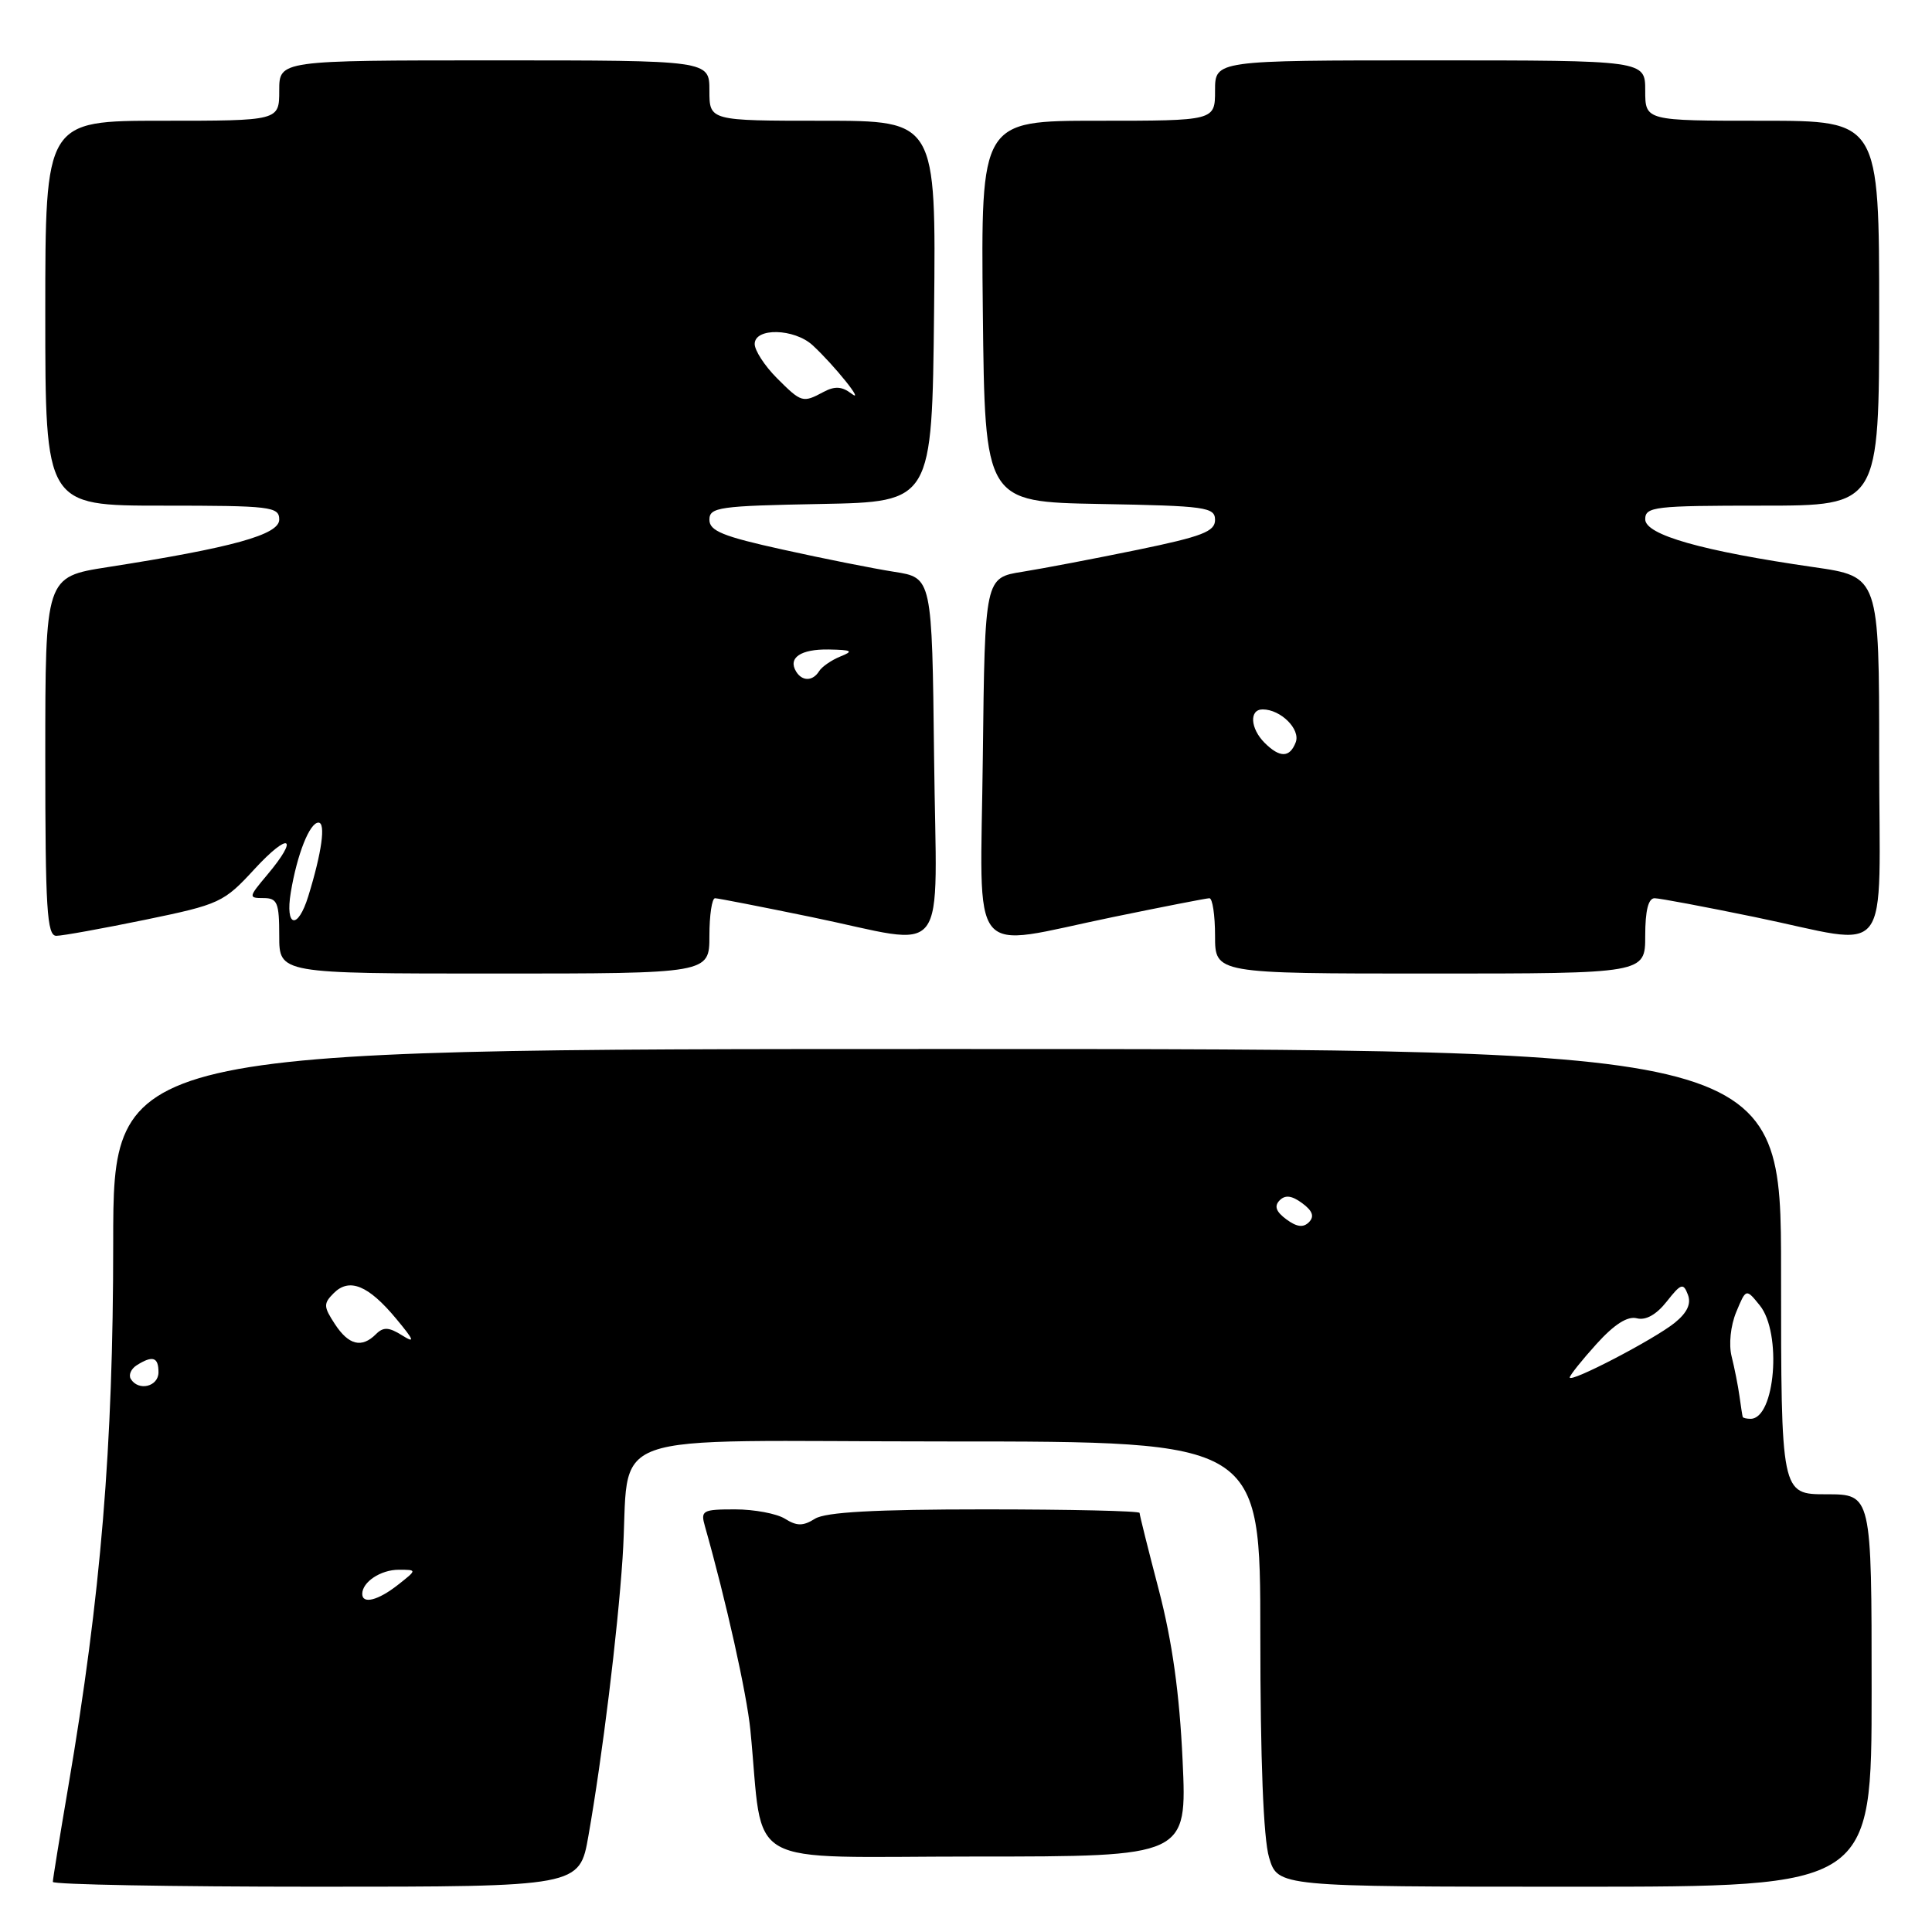<?xml version="1.0" encoding="UTF-8" standalone="no"?>
<!DOCTYPE svg PUBLIC "-//W3C//DTD SVG 1.1//EN" "http://www.w3.org/Graphics/SVG/1.1/DTD/svg11.dtd" >
<svg xmlns="http://www.w3.org/2000/svg" xmlns:xlink="http://www.w3.org/1999/xlink" version="1.1" viewBox="0 0 256 256">
 <g >
 <path fill="currentColor"
d=" M 77.97 243.25 C 79.83 232.66 81.83 216.34 82.49 206.50 C 83.67 189.01 78.14 191.00 125.55 191.00 C 167.00 191.00 167.00 191.00 167.00 216.63 C 167.00 233.17 167.41 243.64 168.16 246.13 C 169.32 250.00 169.32 250.00 208.66 250.00 C 248.00 250.00 248.00 250.00 248.00 224.00 C 248.00 198.00 248.00 198.00 242.00 198.00 C 236.00 198.00 236.00 198.00 236.00 168.50 C 236.00 139.00 236.00 139.00 125.50 139.00 C 15.00 139.00 15.00 139.00 15.00 164.75 C 15.00 191.69 13.37 211.39 9.04 236.78 C 7.92 243.35 7.00 249.01 7.00 249.36 C 7.00 249.71 22.70 250.00 41.90 250.00 C 76.79 250.00 76.79 250.00 77.97 243.25 Z  M 156.70 233.25 C 156.29 224.38 155.33 217.53 153.56 210.72 C 152.15 205.34 151.00 200.73 151.00 200.47 C 151.00 200.21 141.77 200.00 130.49 200.00 C 115.89 200.00 109.40 200.36 107.99 201.24 C 106.41 202.23 105.59 202.23 104.01 201.24 C 102.92 200.56 99.94 200.00 97.40 200.00 C 93.07 200.00 92.81 200.15 93.41 202.25 C 96.20 212.08 98.96 224.46 99.43 229.25 C 101.27 247.94 97.82 246.00 129.22 246.00 C 157.29 246.00 157.29 246.00 156.70 233.25 Z  M 94.00 124.00 C 94.00 121.25 94.34 119.01 94.75 119.02 C 95.16 119.03 100.90 120.15 107.50 121.51 C 126.13 125.34 124.08 128.02 123.77 100.27 C 123.50 76.55 123.50 76.55 118.50 75.77 C 115.75 75.34 109.11 74.02 103.75 72.83 C 95.79 71.08 94.00 70.35 94.00 68.87 C 94.00 67.21 95.27 67.03 108.75 66.78 C 123.50 66.50 123.50 66.50 123.77 41.25 C 124.03 16.00 124.03 16.00 109.02 16.00 C 94.00 16.00 94.00 16.00 94.00 12.00 C 94.00 8.00 94.00 8.00 65.50 8.00 C 37.00 8.00 37.00 8.00 37.00 12.00 C 37.00 16.00 37.00 16.00 21.50 16.00 C 6.00 16.00 6.00 16.00 6.00 41.50 C 6.00 67.00 6.00 67.00 21.50 67.00 C 35.90 67.00 37.00 67.13 37.00 68.85 C 37.00 70.85 30.84 72.56 14.25 75.15 C 6.00 76.44 6.00 76.44 6.00 100.22 C 6.00 120.42 6.22 124.00 7.46 124.00 C 8.27 124.00 13.55 123.04 19.21 121.88 C 29.14 119.83 29.65 119.59 33.75 115.13 C 38.32 110.17 39.70 110.82 35.41 115.92 C 32.92 118.88 32.90 119.00 34.91 119.00 C 36.75 119.00 37.00 119.60 37.00 124.00 C 37.00 129.00 37.00 129.00 65.50 129.00 C 94.00 129.00 94.00 129.00 94.00 124.00 Z  M 218.00 124.00 C 218.00 120.66 218.41 119.01 219.25 119.02 C 219.94 119.03 225.90 120.15 232.50 121.51 C 251.09 125.33 249.00 128.03 249.00 100.20 C 249.00 76.40 249.00 76.40 240.34 75.15 C 225.52 73.01 218.00 70.87 218.00 68.81 C 218.00 67.14 219.22 67.00 233.50 67.00 C 249.00 67.00 249.00 67.00 249.00 41.50 C 249.00 16.00 249.00 16.00 233.50 16.00 C 218.00 16.00 218.00 16.00 218.00 12.00 C 218.00 8.00 218.00 8.00 189.50 8.00 C 161.00 8.00 161.00 8.00 161.00 12.00 C 161.00 16.00 161.00 16.00 145.48 16.00 C 129.97 16.00 129.97 16.00 130.23 41.25 C 130.50 66.50 130.50 66.50 145.75 66.78 C 159.80 67.03 161.00 67.20 161.00 68.90 C 161.00 70.43 159.28 71.09 150.75 72.85 C 145.11 74.01 138.25 75.32 135.50 75.76 C 130.50 76.55 130.50 76.55 130.23 100.27 C 129.92 127.93 127.97 125.53 147.50 121.51 C 154.10 120.15 159.84 119.03 160.25 119.02 C 160.66 119.01 161.00 121.25 161.00 124.00 C 161.00 129.00 161.00 129.00 189.50 129.00 C 218.00 129.00 218.00 129.00 218.00 124.00 Z  M 48.00 211.20 C 48.00 209.62 50.45 208.00 52.83 208.00 C 55.27 208.00 55.27 208.00 52.73 210.00 C 50.10 212.07 48.00 212.60 48.00 211.20 Z  M 230.92 187.75 C 230.87 187.61 230.68 186.38 230.49 185.00 C 230.30 183.62 229.83 181.26 229.45 179.74 C 229.05 178.15 229.31 175.66 230.06 173.85 C 231.36 170.72 231.36 170.72 233.18 172.97 C 236.14 176.63 235.22 188.00 231.96 188.00 C 231.43 188.00 230.96 187.89 230.92 187.75 Z  M 17.33 182.72 C 17.01 182.20 17.36 181.38 18.12 180.90 C 20.23 179.57 21.00 179.82 21.00 181.83 C 21.00 183.74 18.35 184.38 17.33 182.72 Z  M 208.00 182.52 C 208.00 182.24 209.59 180.25 211.53 178.10 C 213.90 175.48 215.65 174.36 216.89 174.68 C 218.07 174.99 219.48 174.20 220.85 172.46 C 222.74 170.06 223.05 169.96 223.65 171.54 C 224.12 172.75 223.57 173.93 221.92 175.27 C 219.20 177.47 208.00 183.30 208.00 182.52 Z  M 44.37 175.44 C 42.86 173.13 42.84 172.73 44.23 171.34 C 46.30 169.28 48.81 170.31 52.48 174.72 C 54.90 177.63 55.05 178.05 53.26 176.93 C 51.52 175.84 50.79 175.81 49.82 176.78 C 47.93 178.67 46.20 178.24 44.37 175.44 Z  M 170.45 161.57 C 169.08 160.56 168.81 159.82 169.55 159.06 C 170.30 158.30 171.17 158.41 172.55 159.43 C 173.92 160.44 174.19 161.18 173.45 161.94 C 172.70 162.70 171.83 162.59 170.45 161.57 Z  M 38.53 118.25 C 39.37 113.19 41.03 109.00 42.20 109.00 C 43.19 109.00 42.64 112.96 40.85 118.75 C 39.46 123.26 37.76 122.89 38.53 118.25 Z  M 105.50 89.00 C 104.37 87.17 106.08 86.00 109.81 86.06 C 112.91 86.12 113.15 86.27 111.35 86.99 C 110.17 87.47 108.91 88.34 108.54 88.93 C 107.71 90.27 106.31 90.31 105.50 89.00 Z  M 102.92 50.08 C 101.32 48.47 100.00 46.44 100.00 45.58 C 100.00 43.39 105.24 43.51 107.68 45.75 C 110.54 48.39 114.74 53.62 112.81 52.15 C 111.57 51.20 110.61 51.14 109.13 51.93 C 106.36 53.41 106.21 53.37 102.92 50.08 Z  M 167.57 98.43 C 165.66 96.52 165.51 94.00 167.31 94.00 C 169.70 94.00 172.35 96.63 171.69 98.36 C 170.90 100.42 169.59 100.44 167.57 98.43 Z "/>
</g>
</svg>